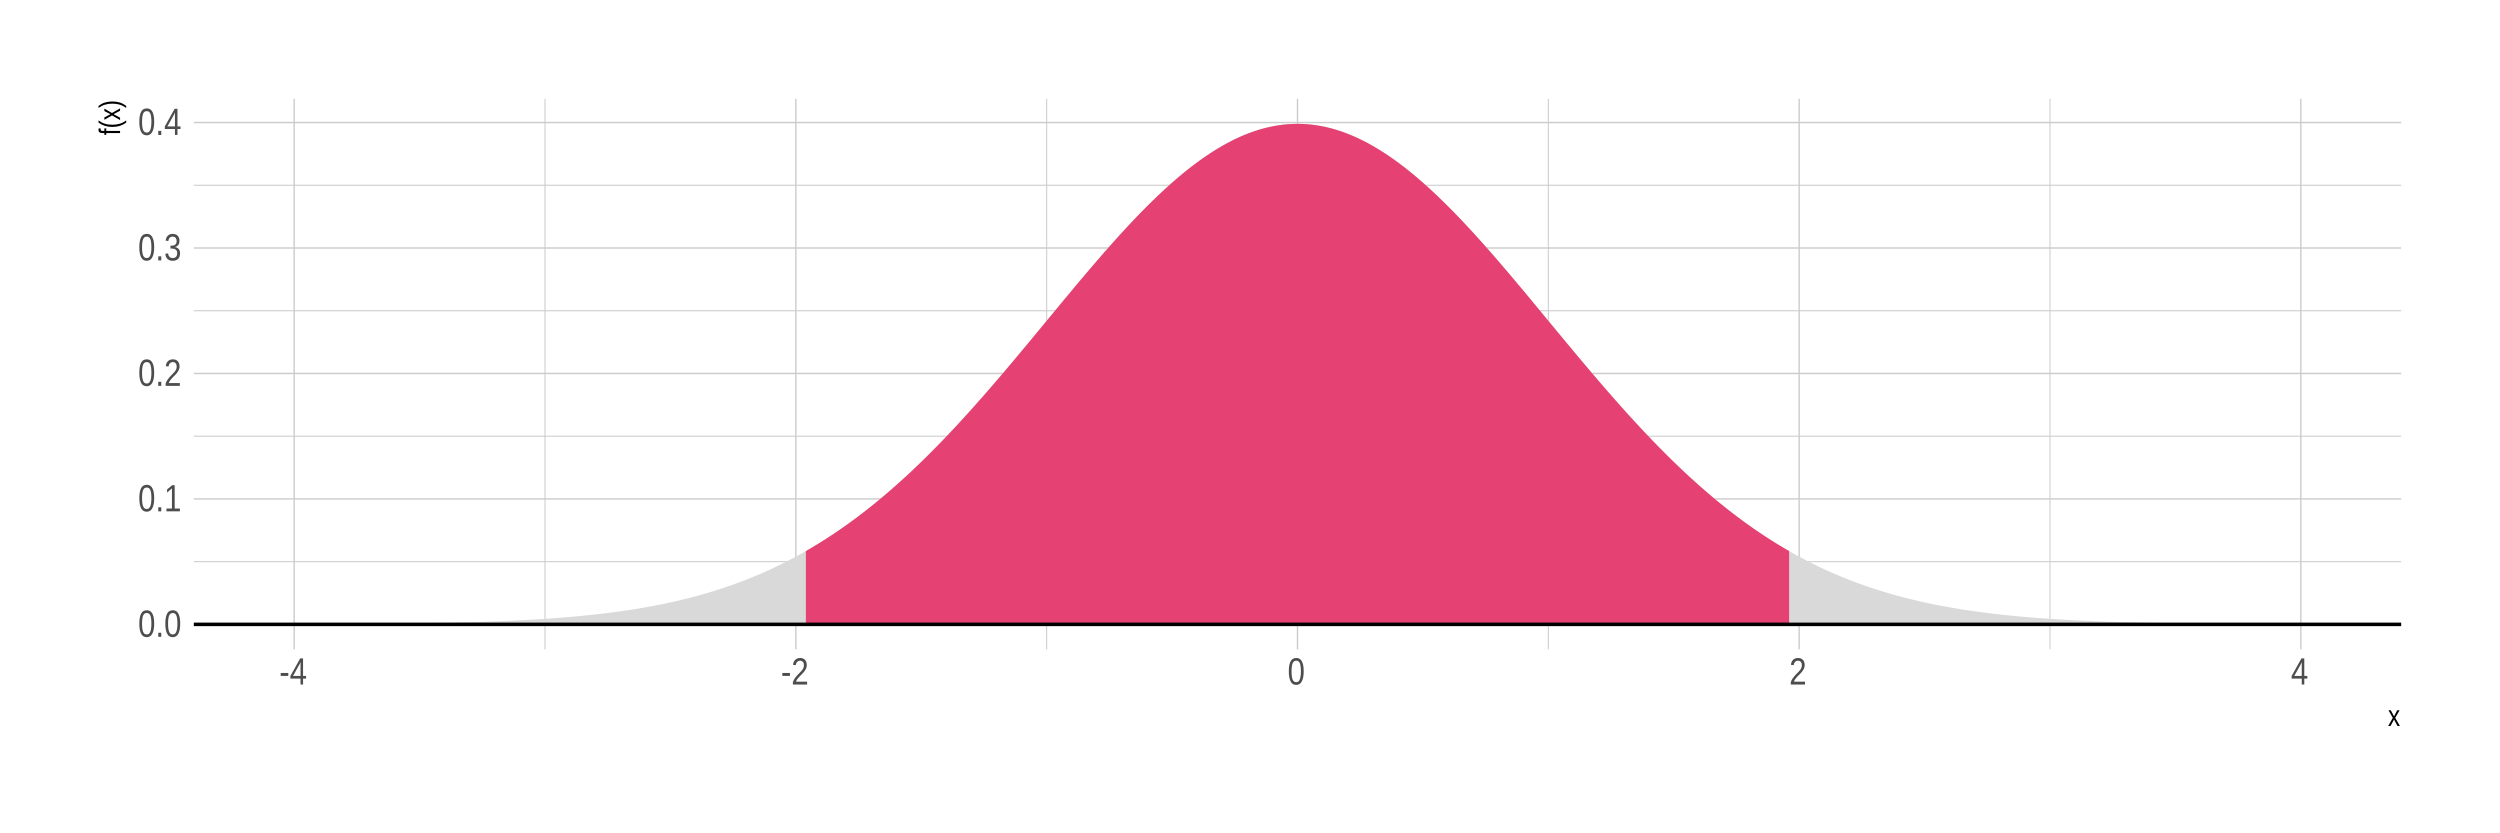 <?xml version="1.0" encoding="UTF-8"?>
<svg xmlns="http://www.w3.org/2000/svg" xmlns:xlink="http://www.w3.org/1999/xlink" width="756pt" height="252pt" viewBox="0 0 756 252" version="1.1">
<defs>
<g>
<symbol overflow="visible" id="glyph0-0">
<path style="stroke:none;" d="M 0.234 0 L 0.234 -7.672 L 2.141 -7.672 L 2.141 0 Z M 0.484 -0.375 L 1.906 -0.375 L 1.906 -7.281 L 0.484 -7.281 Z M 0.484 -0.375 "/>
</symbol>
<symbol overflow="visible" id="glyph0-1">
<path style="stroke:none;" d="M 4.875 -3.953 C 4.875 -3.191 4.812 -2.551 4.688 -2.031 C 4.57 -1.52 4.41 -1.102 4.203 -0.781 C 4.004 -0.457 3.766 -0.227 3.484 -0.094 C 3.211 0.039 2.922 0.109 2.609 0.109 C 2.297 0.109 2 0.039 1.719 -0.094 C 1.445 -0.227 1.211 -0.457 1.016 -0.781 C 0.816 -1.102 0.66 -1.52 0.547 -2.031 C 0.43 -2.551 0.375 -3.191 0.375 -3.953 C 0.375 -4.754 0.43 -5.414 0.547 -5.938 C 0.66 -6.457 0.816 -6.875 1.016 -7.188 C 1.211 -7.5 1.453 -7.719 1.734 -7.844 C 2.016 -7.969 2.316 -8.031 2.641 -8.031 C 2.953 -8.031 3.242 -7.969 3.516 -7.844 C 3.785 -7.719 4.02 -7.5 4.219 -7.188 C 4.426 -6.875 4.586 -6.457 4.703 -5.938 C 4.816 -5.414 4.875 -4.754 4.875 -3.953 Z M 4.031 -3.953 C 4.031 -4.586 4 -5.113 3.938 -5.531 C 3.883 -5.945 3.797 -6.281 3.672 -6.531 C 3.555 -6.781 3.41 -6.953 3.234 -7.047 C 3.055 -7.148 2.859 -7.203 2.641 -7.203 C 2.41 -7.203 2.203 -7.148 2.016 -7.047 C 1.836 -6.941 1.688 -6.766 1.562 -6.516 C 1.445 -6.273 1.359 -5.941 1.297 -5.516 C 1.234 -5.098 1.203 -4.578 1.203 -3.953 C 1.203 -3.348 1.234 -2.836 1.297 -2.422 C 1.359 -2.004 1.445 -1.672 1.562 -1.422 C 1.688 -1.172 1.836 -0.988 2.016 -0.875 C 2.191 -0.77 2.395 -0.719 2.625 -0.719 C 2.844 -0.719 3.035 -0.77 3.203 -0.875 C 3.379 -0.988 3.523 -1.172 3.641 -1.422 C 3.766 -1.672 3.859 -2.004 3.922 -2.422 C 3.992 -2.836 4.031 -3.348 4.031 -3.953 Z M 4.031 -3.953 "/>
</symbol>
<symbol overflow="visible" id="glyph0-2">
<path style="stroke:none;" d="M 0.859 0 L 0.859 -1.234 L 1.766 -1.234 L 1.766 0 Z M 0.859 0 "/>
</symbol>
<symbol overflow="visible" id="glyph0-3">
<path style="stroke:none;" d="M 0.719 0 L 0.719 -0.859 L 2.375 -0.859 L 2.375 -6.953 L 0.906 -5.672 L 0.906 -6.625 L 2.438 -7.906 L 3.203 -7.906 L 3.203 -0.859 L 4.781 -0.859 L 4.781 0 Z M 0.719 0 "/>
</symbol>
<symbol overflow="visible" id="glyph0-4">
<path style="stroke:none;" d="M 0.469 0 L 0.469 -0.719 C 0.625 -1.156 0.816 -1.539 1.047 -1.875 C 1.273 -2.207 1.516 -2.508 1.766 -2.781 C 2.016 -3.051 2.258 -3.301 2.5 -3.531 C 2.738 -3.77 2.957 -4.004 3.156 -4.234 C 3.352 -4.461 3.508 -4.703 3.625 -4.953 C 3.75 -5.211 3.812 -5.504 3.812 -5.828 C 3.812 -6.055 3.785 -6.254 3.734 -6.422 C 3.68 -6.586 3.602 -6.727 3.5 -6.844 C 3.395 -6.969 3.27 -7.055 3.125 -7.109 C 2.977 -7.172 2.816 -7.203 2.641 -7.203 C 2.473 -7.203 2.316 -7.172 2.172 -7.109 C 2.023 -7.055 1.895 -6.973 1.781 -6.859 C 1.664 -6.742 1.57 -6.602 1.5 -6.438 C 1.426 -6.27 1.379 -6.078 1.359 -5.859 L 0.516 -5.953 C 0.535 -6.242 0.598 -6.516 0.703 -6.766 C 0.805 -7.016 0.945 -7.234 1.125 -7.422 C 1.301 -7.609 1.516 -7.754 1.766 -7.859 C 2.016 -7.973 2.305 -8.031 2.641 -8.031 C 2.953 -8.031 3.234 -7.984 3.484 -7.891 C 3.742 -7.797 3.957 -7.656 4.125 -7.469 C 4.301 -7.289 4.438 -7.066 4.531 -6.797 C 4.625 -6.523 4.672 -6.211 4.672 -5.859 C 4.672 -5.598 4.629 -5.348 4.547 -5.109 C 4.473 -4.867 4.367 -4.641 4.234 -4.422 C 4.109 -4.203 3.957 -3.988 3.781 -3.781 C 3.613 -3.582 3.438 -3.391 3.25 -3.203 L 2.672 -2.625 C 2.484 -2.438 2.305 -2.242 2.141 -2.047 C 1.973 -1.859 1.82 -1.664 1.688 -1.469 C 1.562 -1.27 1.461 -1.066 1.391 -0.859 L 4.766 -0.859 L 4.766 0 Z M 0.469 0 "/>
</symbol>
<symbol overflow="visible" id="glyph0-5">
<path style="stroke:none;" d="M 4.828 -2.188 C 4.828 -1.82 4.781 -1.492 4.688 -1.203 C 4.594 -0.922 4.453 -0.68 4.266 -0.484 C 4.078 -0.297 3.844 -0.148 3.562 -0.047 C 3.289 0.055 2.977 0.109 2.625 0.109 C 2.227 0.109 1.891 0.051 1.609 -0.062 C 1.336 -0.188 1.113 -0.348 0.938 -0.547 C 0.758 -0.754 0.625 -0.984 0.531 -1.234 C 0.445 -1.492 0.391 -1.758 0.359 -2.031 L 1.219 -2.125 C 1.238 -1.914 1.281 -1.723 1.344 -1.547 C 1.414 -1.379 1.508 -1.234 1.625 -1.109 C 1.738 -0.984 1.879 -0.883 2.047 -0.812 C 2.211 -0.75 2.406 -0.719 2.625 -0.719 C 3.039 -0.719 3.367 -0.844 3.609 -1.094 C 3.848 -1.352 3.969 -1.727 3.969 -2.219 C 3.969 -2.508 3.914 -2.742 3.812 -2.922 C 3.707 -3.098 3.57 -3.234 3.406 -3.328 C 3.25 -3.43 3.078 -3.5 2.891 -3.531 C 2.711 -3.57 2.547 -3.594 2.391 -3.594 L 1.922 -3.594 L 1.922 -4.469 L 2.359 -4.469 C 2.516 -4.469 2.676 -4.484 2.844 -4.516 C 3.02 -4.555 3.176 -4.629 3.312 -4.734 C 3.457 -4.836 3.57 -4.977 3.656 -5.156 C 3.75 -5.332 3.797 -5.555 3.797 -5.828 C 3.797 -6.254 3.691 -6.586 3.484 -6.828 C 3.285 -7.078 2.984 -7.203 2.578 -7.203 C 2.211 -7.203 1.914 -7.086 1.688 -6.859 C 1.469 -6.629 1.336 -6.305 1.297 -5.891 L 0.469 -5.969 C 0.5 -6.312 0.578 -6.613 0.703 -6.875 C 0.828 -7.133 0.984 -7.348 1.172 -7.516 C 1.359 -7.691 1.57 -7.82 1.812 -7.906 C 2.062 -7.988 2.32 -8.031 2.594 -8.031 C 2.957 -8.031 3.27 -7.973 3.531 -7.859 C 3.789 -7.754 4 -7.602 4.156 -7.406 C 4.32 -7.219 4.445 -7 4.531 -6.75 C 4.613 -6.5 4.656 -6.227 4.656 -5.938 C 4.656 -5.707 4.629 -5.488 4.578 -5.281 C 4.523 -5.082 4.441 -4.898 4.328 -4.734 C 4.211 -4.578 4.07 -4.441 3.906 -4.328 C 3.738 -4.211 3.535 -4.125 3.297 -4.062 L 3.297 -4.031 C 3.555 -4 3.781 -3.926 3.969 -3.812 C 4.164 -3.707 4.328 -3.57 4.453 -3.406 C 4.578 -3.238 4.672 -3.051 4.734 -2.844 C 4.797 -2.633 4.828 -2.414 4.828 -2.188 Z M 4.828 -2.188 "/>
</symbol>
<symbol overflow="visible" id="glyph0-6">
<path style="stroke:none;" d="M 4.047 -1.797 L 4.047 0 L 3.281 0 L 3.281 -1.797 L 0.219 -1.797 L 0.219 -2.578 L 3.188 -7.906 L 4.047 -7.906 L 4.047 -2.594 L 4.969 -2.594 L 4.969 -1.797 Z M 3.281 -6.766 C 3.27 -6.754 3.25 -6.719 3.219 -6.656 L 3.141 -6.484 L 3.062 -6.281 C 3.02 -6.207 2.988 -6.148 2.969 -6.109 L 1.297 -3.109 C 1.285 -3.086 1.266 -3.051 1.234 -3 L 1.141 -2.859 L 1.062 -2.703 C 1.031 -2.648 1.004 -2.613 0.984 -2.594 L 3.281 -2.594 Z M 3.281 -6.766 "/>
</symbol>
<symbol overflow="visible" id="glyph0-7">
<path style="stroke:none;" d="M 0.422 -2.609 L 0.422 -3.5 L 2.719 -3.5 L 2.719 -2.609 Z M 0.422 -2.609 "/>
</symbol>
<symbol overflow="visible" id="glyph1-0">
<path style="stroke:none;" d="M 0.188 0 L 0.188 -6 L 1.672 -6 L 1.672 0 Z M 0.375 -0.297 L 1.5 -0.297 L 1.5 -5.703 L 0.375 -5.703 Z M 0.375 -0.297 "/>
</symbol>
<symbol overflow="visible" id="glyph1-1">
<path style="stroke:none;" d="M 2.891 0 L 1.844 -1.953 L 0.781 0 L 0.078 0 L 1.469 -2.438 L 0.156 -4.75 L 0.859 -4.75 L 1.844 -2.906 L 2.797 -4.75 L 3.531 -4.75 L 2.203 -2.453 L 3.609 0 Z M 2.891 0 "/>
</symbol>
<symbol overflow="visible" id="glyph2-0">
<path style="stroke:none;" d="M 0 -0.188 L -6 -0.188 L -6 -1.672 L 0 -1.672 Z M -0.297 -0.375 L -0.297 -1.5 L -5.703 -1.5 L -5.703 -0.375 Z M -0.297 -0.375 "/>
</symbol>
<symbol overflow="visible" id="glyph2-1">
<path style="stroke:none;" d="M -4.172 -1.297 L 0 -1.297 L 0 -0.656 L -4.172 -0.656 L -4.172 -0.109 L -4.75 -0.109 L -4.75 -0.656 L -5.297 -0.656 C -5.461 -0.656 -5.617 -0.664 -5.766 -0.688 C -5.922 -0.719 -6.051 -0.766 -6.156 -0.828 C -6.27 -0.898 -6.359 -1 -6.422 -1.125 C -6.484 -1.25 -6.516 -1.41 -6.516 -1.609 C -6.516 -1.68 -6.508 -1.758 -6.5 -1.844 C -6.488 -1.926 -6.473 -2 -6.453 -2.062 L -5.859 -2.062 C -5.867 -2.02 -5.875 -1.973 -5.875 -1.922 C -5.883 -1.867 -5.891 -1.82 -5.891 -1.781 C -5.891 -1.676 -5.875 -1.594 -5.844 -1.531 C -5.812 -1.477 -5.766 -1.43 -5.703 -1.391 C -5.641 -1.359 -5.566 -1.332 -5.484 -1.312 C -5.398 -1.301 -5.301 -1.297 -5.188 -1.297 L -4.75 -1.297 L -4.75 -2.062 L -4.172 -2.062 Z M -4.172 -1.297 "/>
</symbol>
<symbol overflow="visible" id="glyph2-2">
<path style="stroke:none;" d="M -2.344 -0.453 C -2.75 -0.453 -3.133 -0.477 -3.5 -0.531 C -3.875 -0.582 -4.234 -0.66 -4.578 -0.766 C -4.922 -0.879 -5.254 -1.02 -5.578 -1.188 C -5.898 -1.352 -6.211 -1.551 -6.516 -1.781 L -6.516 -2.406 C -6.211 -2.188 -5.898 -1.992 -5.578 -1.828 C -5.254 -1.66 -4.922 -1.523 -4.578 -1.422 C -4.234 -1.316 -3.875 -1.238 -3.5 -1.188 C -3.125 -1.133 -2.734 -1.109 -2.328 -1.109 C -1.922 -1.109 -1.531 -1.133 -1.156 -1.188 C -0.789 -1.238 -0.43 -1.316 -0.078 -1.422 C 0.266 -1.523 0.598 -1.66 0.922 -1.828 C 1.242 -1.992 1.555 -2.188 1.859 -2.406 L 1.859 -1.781 C 1.555 -1.551 1.242 -1.352 0.922 -1.188 C 0.598 -1.02 0.266 -0.879 -0.078 -0.766 C -0.422 -0.66 -0.773 -0.582 -1.141 -0.531 C -1.516 -0.477 -1.91 -0.453 -2.328 -0.453 Z M -2.344 -0.453 "/>
</symbol>
<symbol overflow="visible" id="glyph2-3">
<path style="stroke:none;" d="M 0 -2.891 L -1.953 -1.844 L 0 -0.781 L 0 -0.078 L -2.438 -1.469 L -4.75 -0.156 L -4.75 -0.859 L -2.906 -1.844 L -4.75 -2.797 L -4.75 -3.531 L -2.453 -2.203 L 0 -3.609 Z M 0 -2.891 "/>
</symbol>
<symbol overflow="visible" id="glyph2-4">
<path style="stroke:none;" d="M -2.328 -2 C -1.91 -2 -1.516 -1.973 -1.141 -1.922 C -0.773 -1.867 -0.422 -1.789 -0.078 -1.688 C 0.266 -1.582 0.598 -1.441 0.922 -1.266 C 1.242 -1.098 1.555 -0.898 1.859 -0.672 L 1.859 -0.047 C 1.555 -0.266 1.242 -0.457 0.922 -0.625 C 0.598 -0.789 0.266 -0.926 -0.078 -1.031 C -0.43 -1.133 -0.789 -1.211 -1.156 -1.266 C -1.531 -1.316 -1.922 -1.344 -2.328 -1.344 C -2.734 -1.344 -3.125 -1.316 -3.5 -1.266 C -3.875 -1.211 -4.234 -1.133 -4.578 -1.031 C -4.922 -0.926 -5.254 -0.789 -5.578 -0.625 C -5.898 -0.457 -6.211 -0.266 -6.516 -0.047 L -6.516 -0.672 C -6.211 -0.898 -5.898 -1.098 -5.578 -1.266 C -5.254 -1.441 -4.922 -1.582 -4.578 -1.688 C -4.234 -1.789 -3.875 -1.867 -3.5 -1.922 C -3.133 -1.973 -2.75 -2 -2.344 -2 Z M -2.328 -2 "/>
</symbol>
</g>
<clipPath id="clip1">
  <path d="M 58.617 169 L 726.113 169 L 726.113 171 L 58.617 171 Z M 58.617 169 "/>
</clipPath>
<clipPath id="clip2">
  <path d="M 58.617 131 L 726.113 131 L 726.113 133 L 58.617 133 Z M 58.617 131 "/>
</clipPath>
<clipPath id="clip3">
  <path d="M 58.617 93 L 726.113 93 L 726.113 95 L 58.617 95 Z M 58.617 93 "/>
</clipPath>
<clipPath id="clip4">
  <path d="M 58.617 55 L 726.113 55 L 726.113 57 L 58.617 57 Z M 58.617 55 "/>
</clipPath>
<clipPath id="clip5">
  <path d="M 164 29.887 L 165 29.887 L 165 196.383 L 164 196.383 Z M 164 29.887 "/>
</clipPath>
<clipPath id="clip6">
  <path d="M 316 29.887 L 317 29.887 L 317 196.383 L 316 196.383 Z M 316 29.887 "/>
</clipPath>
<clipPath id="clip7">
  <path d="M 468 29.887 L 469 29.887 L 469 196.383 L 468 196.383 Z M 468 29.887 "/>
</clipPath>
<clipPath id="clip8">
  <path d="M 619 29.887 L 621 29.887 L 621 196.383 L 619 196.383 Z M 619 29.887 "/>
</clipPath>
<clipPath id="clip9">
  <path d="M 58.617 188 L 726.113 188 L 726.113 190 L 58.617 190 Z M 58.617 188 "/>
</clipPath>
<clipPath id="clip10">
  <path d="M 58.617 150 L 726.113 150 L 726.113 152 L 58.617 152 Z M 58.617 150 "/>
</clipPath>
<clipPath id="clip11">
  <path d="M 58.617 112 L 726.113 112 L 726.113 114 L 58.617 114 Z M 58.617 112 "/>
</clipPath>
<clipPath id="clip12">
  <path d="M 58.617 74 L 726.113 74 L 726.113 76 L 58.617 76 Z M 58.617 74 "/>
</clipPath>
<clipPath id="clip13">
  <path d="M 58.617 36 L 726.113 36 L 726.113 38 L 58.617 38 Z M 58.617 36 "/>
</clipPath>
<clipPath id="clip14">
  <path d="M 88 29.887 L 90 29.887 L 90 196.383 L 88 196.383 Z M 88 29.887 "/>
</clipPath>
<clipPath id="clip15">
  <path d="M 240 29.887 L 241 29.887 L 241 196.383 L 240 196.383 Z M 240 29.887 "/>
</clipPath>
<clipPath id="clip16">
  <path d="M 392 29.887 L 393 29.887 L 393 196.383 L 392 196.383 Z M 392 29.887 "/>
</clipPath>
<clipPath id="clip17">
  <path d="M 543 29.887 L 545 29.887 L 545 196.383 L 543 196.383 Z M 543 29.887 "/>
</clipPath>
<clipPath id="clip18">
  <path d="M 695 29.887 L 696 29.887 L 696 196.383 L 695 196.383 Z M 695 29.887 "/>
</clipPath>
<clipPath id="clip19">
  <path d="M 58.617 188 L 726.113 188 L 726.113 190 L 58.617 190 Z M 58.617 188 "/>
</clipPath>
</defs>
<g id="surface71">
<rect x="0" y="0" width="756" height="252" style="fill:rgb(100%,100%,100%);fill-opacity:1;stroke:none;"/>
<g clip-path="url(#clip1)" clip-rule="nonzero">
<path style="fill:none;stroke-width:0.32;stroke-linecap:butt;stroke-linejoin:round;stroke:rgb(80%,80%,80%);stroke-opacity:1;stroke-miterlimit:10;" d="M 58.617 169.844 L 726.113 169.844 "/>
</g>
<g clip-path="url(#clip2)" clip-rule="nonzero">
<path style="fill:none;stroke-width:0.32;stroke-linecap:butt;stroke-linejoin:round;stroke:rgb(80%,80%,80%);stroke-opacity:1;stroke-miterlimit:10;" d="M 58.617 131.906 L 726.113 131.906 "/>
</g>
<g clip-path="url(#clip3)" clip-rule="nonzero">
<path style="fill:none;stroke-width:0.32;stroke-linecap:butt;stroke-linejoin:round;stroke:rgb(80%,80%,80%);stroke-opacity:1;stroke-miterlimit:10;" d="M 58.617 93.965 L 726.113 93.965 "/>
</g>
<g clip-path="url(#clip4)" clip-rule="nonzero">
<path style="fill:none;stroke-width:0.32;stroke-linecap:butt;stroke-linejoin:round;stroke:rgb(80%,80%,80%);stroke-opacity:1;stroke-miterlimit:10;" d="M 58.617 56.023 L 726.113 56.023 "/>
</g>
<g clip-path="url(#clip5)" clip-rule="nonzero">
<path style="fill:none;stroke-width:0.32;stroke-linecap:butt;stroke-linejoin:round;stroke:rgb(80%,80%,80%);stroke-opacity:1;stroke-miterlimit:10;" d="M 164.809 196.383 L 164.809 29.887 "/>
</g>
<g clip-path="url(#clip6)" clip-rule="nonzero">
<path style="fill:none;stroke-width:0.32;stroke-linecap:butt;stroke-linejoin:round;stroke:rgb(80%,80%,80%);stroke-opacity:1;stroke-miterlimit:10;" d="M 316.512 196.383 L 316.512 29.887 "/>
</g>
<g clip-path="url(#clip7)" clip-rule="nonzero">
<path style="fill:none;stroke-width:0.32;stroke-linecap:butt;stroke-linejoin:round;stroke:rgb(80%,80%,80%);stroke-opacity:1;stroke-miterlimit:10;" d="M 468.215 196.383 L 468.215 29.887 "/>
</g>
<g clip-path="url(#clip8)" clip-rule="nonzero">
<path style="fill:none;stroke-width:0.32;stroke-linecap:butt;stroke-linejoin:round;stroke:rgb(80%,80%,80%);stroke-opacity:1;stroke-miterlimit:10;" d="M 619.918 196.383 L 619.918 29.887 "/>
</g>
<g clip-path="url(#clip9)" clip-rule="nonzero">
<path style="fill:none;stroke-width:0.427;stroke-linecap:butt;stroke-linejoin:round;stroke:rgb(80%,80%,80%);stroke-opacity:1;stroke-miterlimit:10;" d="M 58.617 188.816 L 726.113 188.816 "/>
</g>
<g clip-path="url(#clip10)" clip-rule="nonzero">
<path style="fill:none;stroke-width:0.427;stroke-linecap:butt;stroke-linejoin:round;stroke:rgb(80%,80%,80%);stroke-opacity:1;stroke-miterlimit:10;" d="M 58.617 150.875 L 726.113 150.875 "/>
</g>
<g clip-path="url(#clip11)" clip-rule="nonzero">
<path style="fill:none;stroke-width:0.427;stroke-linecap:butt;stroke-linejoin:round;stroke:rgb(80%,80%,80%);stroke-opacity:1;stroke-miterlimit:10;" d="M 58.617 112.934 L 726.113 112.934 "/>
</g>
<g clip-path="url(#clip12)" clip-rule="nonzero">
<path style="fill:none;stroke-width:0.427;stroke-linecap:butt;stroke-linejoin:round;stroke:rgb(80%,80%,80%);stroke-opacity:1;stroke-miterlimit:10;" d="M 58.617 74.996 L 726.113 74.996 "/>
</g>
<g clip-path="url(#clip13)" clip-rule="nonzero">
<path style="fill:none;stroke-width:0.427;stroke-linecap:butt;stroke-linejoin:round;stroke:rgb(80%,80%,80%);stroke-opacity:1;stroke-miterlimit:10;" d="M 58.617 37.055 L 726.113 37.055 "/>
</g>
<g clip-path="url(#clip14)" clip-rule="nonzero">
<path style="fill:none;stroke-width:0.427;stroke-linecap:butt;stroke-linejoin:round;stroke:rgb(80%,80%,80%);stroke-opacity:1;stroke-miterlimit:10;" d="M 88.957 196.383 L 88.957 29.887 "/>
</g>
<g clip-path="url(#clip15)" clip-rule="nonzero">
<path style="fill:none;stroke-width:0.427;stroke-linecap:butt;stroke-linejoin:round;stroke:rgb(80%,80%,80%);stroke-opacity:1;stroke-miterlimit:10;" d="M 240.66 196.383 L 240.66 29.887 "/>
</g>
<g clip-path="url(#clip16)" clip-rule="nonzero">
<path style="fill:none;stroke-width:0.427;stroke-linecap:butt;stroke-linejoin:round;stroke:rgb(80%,80%,80%);stroke-opacity:1;stroke-miterlimit:10;" d="M 392.363 196.383 L 392.363 29.887 "/>
</g>
<g clip-path="url(#clip17)" clip-rule="nonzero">
<path style="fill:none;stroke-width:0.427;stroke-linecap:butt;stroke-linejoin:round;stroke:rgb(80%,80%,80%);stroke-opacity:1;stroke-miterlimit:10;" d="M 544.066 196.383 L 544.066 29.887 "/>
</g>
<g clip-path="url(#clip18)" clip-rule="nonzero">
<path style="fill:none;stroke-width:0.427;stroke-linecap:butt;stroke-linejoin:round;stroke:rgb(80%,80%,80%);stroke-opacity:1;stroke-miterlimit:10;" d="M 695.77 196.383 L 695.77 29.887 "/>
</g>
<path style=" stroke:none;fill-rule:nonzero;fill:rgb(85.098%,85.098%,85.098%);fill-opacity:1;" d="M 88.957 188.766 L 89.715 188.762 L 90.473 188.762 L 91.234 188.758 L 91.992 188.758 L 93.508 188.75 L 94.266 188.75 L 95.023 188.746 L 95.785 188.742 L 96.543 188.738 L 97.301 188.738 L 98.816 188.73 L 99.578 188.727 L 101.852 188.715 L 102.609 188.715 L 103.367 188.707 L 104.129 188.703 L 107.16 188.688 L 107.922 188.684 L 108.68 188.676 L 109.438 188.672 L 110.195 188.664 L 111.711 188.656 L 112.473 188.648 L 113.23 188.641 L 113.988 188.637 L 115.504 188.621 L 116.266 188.613 L 120.055 188.574 L 120.816 188.566 L 121.574 188.559 L 122.332 188.547 L 123.09 188.539 L 123.848 188.527 L 124.609 188.52 L 128.398 188.461 L 129.16 188.449 L 129.918 188.434 L 130.676 188.422 L 131.434 188.406 L 132.191 188.395 L 132.953 188.379 L 135.984 188.316 L 136.742 188.297 L 137.504 188.281 L 141.293 188.184 L 142.055 188.16 L 142.812 188.141 L 145.086 188.07 L 145.848 188.047 L 146.605 188.02 L 147.363 187.996 L 148.879 187.941 L 149.637 187.91 L 150.398 187.883 L 152.672 187.789 L 153.43 187.754 L 154.191 187.723 L 155.707 187.652 L 157.223 187.574 L 157.98 187.539 L 158.742 187.496 L 159.5 187.457 L 161.016 187.371 L 161.773 187.324 L 162.535 187.281 L 163.293 187.23 L 164.051 187.184 L 166.324 187.031 L 167.086 186.977 L 167.844 186.922 L 170.117 186.746 L 170.879 186.684 L 172.395 186.559 L 173.152 186.492 L 174.668 186.352 L 175.43 186.281 L 176.945 186.133 L 178.461 185.977 L 179.223 185.895 L 179.98 185.812 L 181.496 185.641 L 183.012 185.461 L 183.773 185.367 L 185.289 185.172 L 186.805 184.969 L 187.566 184.863 L 189.082 184.645 L 189.84 184.531 L 191.355 184.297 L 192.117 184.176 L 193.633 183.926 L 194.391 183.793 L 195.148 183.664 L 195.906 183.527 L 196.668 183.387 L 197.426 183.246 L 198.184 183.102 L 199.699 182.805 L 200.461 182.648 L 201.219 182.492 L 202.734 182.164 L 203.492 181.996 L 204.25 181.824 L 205.012 181.652 L 205.77 181.473 L 206.527 181.289 L 208.043 180.914 L 208.805 180.719 L 210.32 180.32 L 211.078 180.113 L 211.836 179.902 L 212.594 179.688 L 213.355 179.469 L 214.113 179.246 L 214.871 179.02 L 215.629 178.789 L 216.387 178.555 L 217.148 178.312 L 218.664 177.82 L 219.422 177.566 L 220.938 177.043 L 221.699 176.773 L 222.457 176.5 L 223.215 176.223 L 223.973 175.938 L 224.73 175.648 L 225.492 175.355 L 226.25 175.059 L 227.008 174.754 L 227.766 174.445 L 228.523 174.129 L 229.281 173.809 L 230.043 173.484 L 230.801 173.152 L 231.559 172.816 L 232.316 172.477 L 233.074 172.129 L 233.836 171.773 L 234.594 171.414 L 235.352 171.051 L 236.109 170.68 L 236.867 170.305 L 237.625 169.922 L 238.387 169.531 L 239.145 169.137 L 239.902 168.738 L 240.66 168.332 L 241.418 167.918 L 242.18 167.5 L 242.938 167.074 L 243.695 166.645 L 244.453 166.207 L 245.211 165.762 L 245.969 165.312 L 246.73 164.855 L 247.488 164.391 L 248.246 163.922 L 249.004 163.445 L 249.762 162.961 L 250.52 162.473 L 251.281 161.977 L 252.039 161.473 L 252.797 160.965 L 253.555 160.449 L 254.312 159.926 L 255.074 159.398 L 255.832 158.863 L 256.59 158.32 L 257.348 157.77 L 258.105 157.215 L 258.863 156.652 L 259.625 156.082 L 260.383 155.504 L 261.141 154.922 L 261.898 154.332 L 262.656 153.738 L 263.418 153.133 L 264.176 152.523 L 264.934 151.906 L 265.691 151.281 L 266.449 150.652 L 267.207 150.016 L 267.969 149.371 L 268.727 148.723 L 269.484 148.066 L 270.242 147.402 L 271 146.73 L 271.762 146.055 L 272.52 145.371 L 273.277 144.684 L 274.035 143.988 L 274.793 143.285 L 275.551 142.574 L 276.312 141.859 L 277.07 141.137 L 277.828 140.41 L 278.586 139.676 L 279.344 138.938 L 280.105 138.191 L 280.863 137.438 L 281.621 136.68 L 282.379 135.914 L 283.137 135.145 L 283.895 134.371 L 284.656 133.59 L 285.414 132.801 L 286.172 132.008 L 286.93 131.211 L 287.688 130.406 L 288.449 129.598 L 289.207 128.785 L 289.965 127.965 L 290.723 127.141 L 291.48 126.312 L 292.238 125.48 L 293 124.641 L 293.758 123.797 L 294.516 122.949 L 295.273 122.098 L 296.031 121.242 L 296.793 120.383 L 297.551 119.52 L 299.066 117.777 L 299.824 116.902 L 300.582 116.023 L 301.344 115.141 L 302.859 113.367 L 303.617 112.477 L 304.375 111.582 L 305.133 110.684 L 305.895 109.781 L 306.652 108.883 L 308.168 107.07 L 308.926 106.16 L 309.688 105.25 L 310.445 104.34 L 312.719 101.598 L 313.477 100.68 L 314.238 99.766 L 317.27 96.094 L 318.031 95.176 L 319.547 93.34 L 320.305 92.426 L 321.062 91.508 L 321.82 90.594 L 322.582 89.684 L 324.855 86.953 L 325.613 86.051 L 326.375 85.145 L 327.891 83.348 L 328.648 82.453 L 330.164 80.672 L 330.926 79.789 L 331.684 78.906 L 332.441 78.027 L 333.957 76.285 L 334.719 75.422 L 335.477 74.562 L 336.234 73.707 L 336.992 72.859 L 337.75 72.016 L 338.508 71.18 L 339.27 70.344 L 340.027 69.52 L 340.785 68.699 L 341.543 67.887 L 342.301 67.078 L 343.062 66.277 L 343.82 65.484 L 344.578 64.699 L 345.336 63.922 L 346.094 63.152 L 346.852 62.391 L 347.613 61.637 L 348.371 60.891 L 349.129 60.152 L 349.887 59.422 L 350.645 58.703 L 351.406 57.992 L 352.164 57.289 L 352.922 56.598 L 353.68 55.914 L 354.438 55.242 L 355.195 54.578 L 355.957 53.926 L 356.715 53.285 L 357.473 52.652 L 358.23 52.031 L 358.988 51.422 L 359.746 50.82 L 360.508 50.234 L 361.266 49.656 L 362.023 49.094 L 362.781 48.539 L 363.539 48 L 364.301 47.469 L 365.059 46.953 L 365.816 46.449 L 366.574 45.957 L 367.332 45.477 L 368.09 45.012 L 368.852 44.559 L 369.609 44.117 L 370.367 43.688 L 371.125 43.273 L 371.883 42.875 L 372.645 42.488 L 373.402 42.113 L 374.16 41.754 L 374.918 41.406 L 375.676 41.074 L 376.434 40.758 L 377.195 40.453 L 377.953 40.164 L 378.711 39.887 L 379.469 39.629 L 380.227 39.383 L 380.988 39.148 L 381.746 38.934 L 382.504 38.73 L 383.262 38.543 L 384.02 38.367 L 384.777 38.211 L 385.539 38.066 L 386.297 37.941 L 387.055 37.828 L 387.812 37.727 L 388.57 37.645 L 389.332 37.578 L 390.09 37.523 L 390.848 37.484 L 391.605 37.465 L 392.363 37.457 L 393.121 37.465 L 393.883 37.484 L 394.641 37.523 L 395.398 37.578 L 396.156 37.645 L 396.914 37.727 L 397.676 37.828 L 398.434 37.941 L 399.191 38.066 L 399.949 38.211 L 400.707 38.367 L 401.465 38.543 L 402.227 38.73 L 402.984 38.934 L 403.742 39.148 L 404.5 39.383 L 405.258 39.629 L 406.02 39.887 L 406.777 40.164 L 407.535 40.453 L 408.293 40.758 L 409.051 41.074 L 409.809 41.406 L 410.57 41.754 L 411.328 42.113 L 412.086 42.488 L 412.844 42.875 L 413.602 43.273 L 414.359 43.688 L 415.121 44.117 L 415.879 44.559 L 416.637 45.012 L 417.395 45.477 L 418.152 45.957 L 418.914 46.449 L 419.672 46.953 L 420.43 47.469 L 421.188 48 L 421.945 48.539 L 422.703 49.094 L 423.465 49.656 L 424.223 50.234 L 424.98 50.82 L 425.738 51.422 L 426.496 52.031 L 427.258 52.652 L 428.016 53.285 L 428.773 53.926 L 429.531 54.578 L 430.289 55.242 L 431.047 55.914 L 431.809 56.598 L 432.566 57.289 L 433.324 57.992 L 434.082 58.703 L 434.84 59.422 L 435.602 60.152 L 436.359 60.891 L 437.117 61.637 L 437.875 62.391 L 438.633 63.152 L 439.391 63.922 L 440.152 64.699 L 440.91 65.484 L 441.668 66.277 L 442.426 67.078 L 443.184 67.887 L 443.945 68.699 L 444.703 69.52 L 445.461 70.344 L 446.977 72.016 L 447.734 72.859 L 448.496 73.707 L 449.254 74.562 L 450.012 75.422 L 450.77 76.285 L 451.527 77.156 L 452.289 78.027 L 453.047 78.906 L 454.562 80.672 L 456.078 82.453 L 456.84 83.348 L 458.355 85.145 L 459.113 86.051 L 459.871 86.953 L 460.629 87.863 L 461.391 88.773 L 462.906 90.594 L 463.664 91.508 L 464.422 92.426 L 465.184 93.34 L 468.973 97.93 L 469.734 98.848 L 470.492 99.766 L 471.25 100.68 L 472.008 101.598 L 472.766 102.512 L 473.527 103.426 L 474.285 104.34 L 476.559 107.07 L 477.316 107.977 L 478.078 108.883 L 478.836 109.781 L 479.594 110.684 L 480.352 111.582 L 481.109 112.477 L 481.871 113.367 L 483.387 115.141 L 484.145 116.023 L 484.902 116.902 L 485.66 117.777 L 486.422 118.648 L 487.18 119.52 L 487.938 120.383 L 488.695 121.242 L 489.453 122.098 L 490.215 122.949 L 490.973 123.797 L 491.73 124.641 L 492.488 125.48 L 493.246 126.312 L 494.004 127.141 L 494.766 127.965 L 495.523 128.785 L 496.281 129.598 L 497.039 130.406 L 497.797 131.211 L 498.559 132.008 L 499.316 132.801 L 500.074 133.59 L 500.832 134.371 L 501.59 135.145 L 502.348 135.914 L 503.109 136.68 L 503.867 137.438 L 504.625 138.191 L 505.383 138.938 L 506.141 139.676 L 506.902 140.41 L 507.66 141.137 L 508.418 141.859 L 509.176 142.574 L 509.934 143.285 L 510.691 143.988 L 511.453 144.684 L 512.211 145.371 L 512.969 146.055 L 513.727 146.73 L 514.484 147.402 L 515.242 148.066 L 516.004 148.723 L 516.762 149.371 L 517.52 150.016 L 518.277 150.652 L 519.035 151.281 L 519.797 151.906 L 520.555 152.523 L 521.312 153.133 L 522.07 153.738 L 522.828 154.332 L 523.586 154.922 L 524.348 155.504 L 525.105 156.082 L 525.863 156.652 L 526.621 157.215 L 527.379 157.77 L 528.141 158.32 L 528.898 158.863 L 529.656 159.398 L 530.414 159.926 L 531.172 160.449 L 531.93 160.965 L 532.691 161.473 L 533.449 161.977 L 534.207 162.473 L 534.965 162.961 L 535.723 163.445 L 536.484 163.922 L 537.242 164.391 L 538 164.855 L 538.758 165.312 L 539.516 165.762 L 540.273 166.207 L 541.035 166.645 L 541.793 167.074 L 542.551 167.5 L 543.309 167.918 L 544.066 168.332 L 544.828 168.738 L 545.586 169.137 L 546.344 169.531 L 547.102 169.922 L 547.859 170.305 L 548.617 170.68 L 549.379 171.051 L 550.137 171.414 L 550.895 171.773 L 551.652 172.129 L 552.41 172.477 L 553.172 172.816 L 553.93 173.152 L 554.688 173.484 L 555.445 173.809 L 556.203 174.129 L 556.961 174.445 L 557.723 174.754 L 558.48 175.059 L 559.238 175.355 L 559.996 175.648 L 560.754 175.938 L 561.516 176.223 L 562.273 176.5 L 563.031 176.773 L 563.789 177.043 L 565.305 177.566 L 566.066 177.82 L 567.582 178.312 L 568.34 178.555 L 569.098 178.789 L 569.855 179.02 L 570.617 179.246 L 571.375 179.469 L 572.133 179.688 L 572.891 179.902 L 573.648 180.113 L 574.41 180.32 L 575.926 180.719 L 576.684 180.914 L 578.199 181.289 L 578.961 181.473 L 579.719 181.652 L 581.234 181.996 L 581.992 182.164 L 582.754 182.328 L 583.512 182.492 L 585.027 182.805 L 586.543 183.102 L 587.305 183.246 L 588.82 183.527 L 589.578 183.664 L 590.336 183.793 L 591.098 183.926 L 592.613 184.176 L 593.371 184.297 L 594.887 184.531 L 595.648 184.645 L 597.164 184.863 L 597.922 184.969 L 598.68 185.07 L 599.441 185.172 L 600.957 185.367 L 601.715 185.461 L 603.23 185.641 L 603.992 185.727 L 604.75 185.812 L 606.266 185.977 L 607.023 186.055 L 607.785 186.133 L 609.301 186.281 L 611.574 186.492 L 612.336 186.559 L 614.609 186.746 L 615.367 186.805 L 616.129 186.863 L 616.887 186.922 L 618.402 187.031 L 619.918 187.133 L 620.68 187.184 L 621.438 187.23 L 622.195 187.281 L 622.953 187.324 L 623.711 187.371 L 624.469 187.414 L 625.23 187.457 L 625.988 187.496 L 626.746 187.539 L 627.504 187.574 L 628.262 187.613 L 629.023 187.652 L 630.539 187.723 L 631.297 187.754 L 632.055 187.789 L 632.812 187.82 L 633.574 187.852 L 634.332 187.883 L 635.09 187.91 L 635.848 187.941 L 636.605 187.969 L 637.367 187.996 L 638.125 188.02 L 638.883 188.047 L 641.156 188.117 L 641.918 188.141 L 642.676 188.16 L 643.434 188.184 L 644.949 188.223 L 645.711 188.242 L 647.227 188.281 L 647.984 188.297 L 648.742 188.316 L 649.5 188.332 L 650.262 188.348 L 652.535 188.395 L 653.293 188.406 L 654.055 188.422 L 654.812 188.434 L 655.57 188.449 L 657.844 188.484 L 658.605 188.496 L 660.121 188.52 L 660.879 188.527 L 661.637 188.539 L 662.398 188.547 L 663.156 188.559 L 666.188 188.59 L 666.949 188.598 L 669.98 188.629 L 670.742 188.637 L 671.5 188.641 L 673.016 188.656 L 674.531 188.664 L 675.293 188.672 L 676.051 188.676 L 676.809 188.684 L 679.082 188.695 L 679.844 188.699 L 681.359 188.707 L 682.117 188.715 L 682.875 188.715 L 683.637 188.719 L 687.426 188.738 L 688.188 188.738 L 690.461 188.75 L 691.219 188.75 L 691.98 188.754 L 692.738 188.758 L 693.496 188.758 L 694.254 188.762 L 695.012 188.762 L 695.77 188.766 L 695.77 188.816 L 88.957 188.816 Z M 88.957 188.766 "/>
<path style=" stroke:none;fill-rule:nonzero;fill:rgb(90.196%,25.49%,45.098%);fill-opacity:1;" d="M 243.695 166.645 L 244.453 166.207 L 245.211 165.762 L 245.969 165.312 L 246.73 164.855 L 247.488 164.391 L 248.246 163.922 L 249.004 163.445 L 249.762 162.961 L 250.52 162.473 L 251.281 161.977 L 252.039 161.473 L 252.797 160.965 L 253.555 160.449 L 254.312 159.926 L 255.074 159.398 L 255.832 158.863 L 256.59 158.32 L 257.348 157.77 L 258.105 157.215 L 258.863 156.652 L 259.625 156.082 L 260.383 155.504 L 261.141 154.922 L 261.898 154.332 L 262.656 153.738 L 263.418 153.133 L 264.176 152.523 L 264.934 151.906 L 265.691 151.281 L 266.449 150.652 L 267.207 150.016 L 267.969 149.371 L 268.727 148.723 L 269.484 148.066 L 270.242 147.402 L 271 146.73 L 271.762 146.055 L 272.52 145.371 L 273.277 144.684 L 274.035 143.988 L 274.793 143.285 L 275.551 142.574 L 276.312 141.859 L 277.07 141.137 L 277.828 140.41 L 278.586 139.676 L 279.344 138.938 L 280.105 138.191 L 280.863 137.438 L 281.621 136.68 L 282.379 135.914 L 283.137 135.145 L 283.895 134.371 L 284.656 133.59 L 285.414 132.801 L 286.172 132.008 L 286.93 131.211 L 287.688 130.406 L 288.449 129.598 L 289.207 128.785 L 289.965 127.965 L 290.723 127.141 L 291.48 126.312 L 292.238 125.48 L 293 124.641 L 293.758 123.797 L 294.516 122.949 L 295.273 122.098 L 296.031 121.242 L 296.793 120.383 L 297.551 119.52 L 299.066 117.777 L 299.824 116.902 L 300.582 116.023 L 301.344 115.141 L 302.859 113.367 L 303.617 112.477 L 304.375 111.582 L 305.133 110.684 L 305.895 109.781 L 306.652 108.883 L 308.168 107.07 L 308.926 106.16 L 309.688 105.25 L 310.445 104.34 L 312.719 101.598 L 313.477 100.68 L 314.238 99.766 L 317.27 96.094 L 318.031 95.176 L 319.547 93.34 L 320.305 92.426 L 321.062 91.508 L 321.82 90.594 L 322.582 89.684 L 324.855 86.953 L 325.613 86.051 L 326.375 85.145 L 327.891 83.348 L 328.648 82.453 L 330.164 80.672 L 330.926 79.789 L 331.684 78.906 L 332.441 78.027 L 333.957 76.285 L 334.719 75.422 L 335.477 74.562 L 336.234 73.707 L 336.992 72.859 L 337.75 72.016 L 338.508 71.18 L 339.27 70.344 L 340.027 69.52 L 340.785 68.699 L 341.543 67.887 L 342.301 67.078 L 343.062 66.277 L 343.82 65.484 L 344.578 64.699 L 345.336 63.922 L 346.094 63.152 L 346.852 62.391 L 347.613 61.637 L 348.371 60.891 L 349.129 60.152 L 349.887 59.422 L 350.645 58.703 L 351.406 57.992 L 352.164 57.289 L 352.922 56.598 L 353.68 55.914 L 354.438 55.242 L 355.195 54.578 L 355.957 53.926 L 356.715 53.285 L 357.473 52.652 L 358.23 52.031 L 358.988 51.422 L 359.746 50.82 L 360.508 50.234 L 361.266 49.656 L 362.023 49.094 L 362.781 48.539 L 363.539 48 L 364.301 47.469 L 365.059 46.953 L 365.816 46.449 L 366.574 45.957 L 367.332 45.477 L 368.09 45.012 L 368.852 44.559 L 369.609 44.117 L 370.367 43.688 L 371.125 43.273 L 371.883 42.875 L 372.645 42.488 L 373.402 42.113 L 374.16 41.754 L 374.918 41.406 L 375.676 41.074 L 376.434 40.758 L 377.195 40.453 L 377.953 40.164 L 378.711 39.887 L 379.469 39.629 L 380.227 39.383 L 380.988 39.148 L 381.746 38.934 L 382.504 38.73 L 383.262 38.543 L 384.02 38.367 L 384.777 38.211 L 385.539 38.066 L 386.297 37.941 L 387.055 37.828 L 387.812 37.727 L 388.57 37.645 L 389.332 37.578 L 390.09 37.523 L 390.848 37.484 L 391.605 37.465 L 392.363 37.457 L 393.121 37.465 L 393.883 37.484 L 394.641 37.523 L 395.398 37.578 L 396.156 37.645 L 396.914 37.727 L 397.676 37.828 L 398.434 37.941 L 399.191 38.066 L 399.949 38.211 L 400.707 38.367 L 401.465 38.543 L 402.227 38.73 L 402.984 38.934 L 403.742 39.148 L 404.5 39.383 L 405.258 39.629 L 406.02 39.887 L 406.777 40.164 L 407.535 40.453 L 408.293 40.758 L 409.051 41.074 L 409.809 41.406 L 410.57 41.754 L 411.328 42.113 L 412.086 42.488 L 412.844 42.875 L 413.602 43.273 L 414.359 43.688 L 415.121 44.117 L 415.879 44.559 L 416.637 45.012 L 417.395 45.477 L 418.152 45.957 L 418.914 46.449 L 419.672 46.953 L 420.43 47.469 L 421.188 48 L 421.945 48.539 L 422.703 49.094 L 423.465 49.656 L 424.223 50.234 L 424.98 50.82 L 425.738 51.422 L 426.496 52.031 L 427.258 52.652 L 428.016 53.285 L 428.773 53.926 L 429.531 54.578 L 430.289 55.242 L 431.047 55.914 L 431.809 56.598 L 432.566 57.289 L 433.324 57.992 L 434.082 58.703 L 434.84 59.422 L 435.602 60.152 L 436.359 60.891 L 437.117 61.637 L 437.875 62.391 L 438.633 63.152 L 439.391 63.922 L 440.152 64.699 L 440.91 65.484 L 441.668 66.277 L 442.426 67.078 L 443.184 67.887 L 443.945 68.699 L 444.703 69.52 L 445.461 70.344 L 446.977 72.016 L 447.734 72.859 L 448.496 73.707 L 449.254 74.562 L 450.012 75.422 L 450.77 76.285 L 451.527 77.156 L 452.289 78.027 L 453.047 78.906 L 454.562 80.672 L 456.078 82.453 L 456.84 83.348 L 458.355 85.145 L 459.113 86.051 L 459.871 86.953 L 460.629 87.863 L 461.391 88.773 L 462.906 90.594 L 463.664 91.508 L 464.422 92.426 L 465.184 93.34 L 468.973 97.93 L 469.734 98.848 L 470.492 99.766 L 471.25 100.68 L 472.008 101.598 L 472.766 102.512 L 473.527 103.426 L 474.285 104.34 L 476.559 107.07 L 477.316 107.977 L 478.078 108.883 L 478.836 109.781 L 479.594 110.684 L 480.352 111.582 L 481.109 112.477 L 481.871 113.367 L 483.387 115.141 L 484.145 116.023 L 484.902 116.902 L 485.66 117.777 L 486.422 118.648 L 487.18 119.52 L 487.938 120.383 L 488.695 121.242 L 489.453 122.098 L 490.215 122.949 L 490.973 123.797 L 491.73 124.641 L 492.488 125.48 L 493.246 126.312 L 494.004 127.141 L 494.766 127.965 L 495.523 128.785 L 496.281 129.598 L 497.039 130.406 L 497.797 131.211 L 498.559 132.008 L 499.316 132.801 L 500.074 133.59 L 500.832 134.371 L 501.59 135.145 L 502.348 135.914 L 503.109 136.68 L 503.867 137.438 L 504.625 138.191 L 505.383 138.938 L 506.141 139.676 L 506.902 140.41 L 507.66 141.137 L 508.418 141.859 L 509.176 142.574 L 509.934 143.285 L 510.691 143.988 L 511.453 144.684 L 512.211 145.371 L 512.969 146.055 L 513.727 146.73 L 514.484 147.402 L 515.242 148.066 L 516.004 148.723 L 516.762 149.371 L 517.52 150.016 L 518.277 150.652 L 519.035 151.281 L 519.797 151.906 L 520.555 152.523 L 521.312 153.133 L 522.07 153.738 L 522.828 154.332 L 523.586 154.922 L 524.348 155.504 L 525.105 156.082 L 525.863 156.652 L 526.621 157.215 L 527.379 157.77 L 528.141 158.32 L 528.898 158.863 L 529.656 159.398 L 530.414 159.926 L 531.172 160.449 L 531.93 160.965 L 532.691 161.473 L 533.449 161.977 L 534.207 162.473 L 534.965 162.961 L 535.723 163.445 L 536.484 163.922 L 537.242 164.391 L 538 164.855 L 538.758 165.312 L 539.516 165.762 L 540.273 166.207 L 541.035 166.645 L 541.035 188.816 L 243.695 188.816 Z M 243.695 166.645 "/>
<g clip-path="url(#clip19)" clip-rule="nonzero">
<path style="fill:none;stroke-width:1.067;stroke-linecap:butt;stroke-linejoin:round;stroke:rgb(0%,0%,0%);stroke-opacity:1;stroke-miterlimit:10;" d="M 58.617 188.816 L 726.113 188.816 "/>
</g>
<g style="fill:rgb(30.196%,30.196%,30.196%);fill-opacity:1;">
  <use xlink:href="#glyph0-1" x="41.754" y="192.575"/>
  <use xlink:href="#glyph0-2" x="46.999" y="192.575"/>
  <use xlink:href="#glyph0-1" x="49.621" y="192.575"/>
</g>
<g style="fill:rgb(30.196%,30.196%,30.196%);fill-opacity:1;">
  <use xlink:href="#glyph0-1" x="41.754" y="154.634"/>
  <use xlink:href="#glyph0-2" x="46.999" y="154.634"/>
  <use xlink:href="#glyph0-3" x="49.621" y="154.634"/>
</g>
<g style="fill:rgb(30.196%,30.196%,30.196%);fill-opacity:1;">
  <use xlink:href="#glyph0-1" x="41.754" y="116.692"/>
  <use xlink:href="#glyph0-2" x="46.999" y="116.692"/>
  <use xlink:href="#glyph0-4" x="49.621" y="116.692"/>
</g>
<g style="fill:rgb(30.196%,30.196%,30.196%);fill-opacity:1;">
  <use xlink:href="#glyph0-1" x="41.754" y="78.755"/>
  <use xlink:href="#glyph0-2" x="46.999" y="78.755"/>
  <use xlink:href="#glyph0-5" x="49.621" y="78.755"/>
</g>
<g style="fill:rgb(30.196%,30.196%,30.196%);fill-opacity:1;">
  <use xlink:href="#glyph0-1" x="41.754" y="40.813"/>
  <use xlink:href="#glyph0-2" x="46.999" y="40.813"/>
  <use xlink:href="#glyph0-6" x="49.621" y="40.813"/>
</g>
<g style="fill:rgb(30.196%,30.196%,30.196%);fill-opacity:1;">
  <use xlink:href="#glyph0-7" x="84.457" y="207.005"/>
  <use xlink:href="#glyph0-6" x="87.596" y="207.005"/>
</g>
<g style="fill:rgb(30.196%,30.196%,30.196%);fill-opacity:1;">
  <use xlink:href="#glyph0-7" x="236.16" y="207.005"/>
  <use xlink:href="#glyph0-4" x="239.299" y="207.005"/>
</g>
<g style="fill:rgb(30.196%,30.196%,30.196%);fill-opacity:1;">
  <use xlink:href="#glyph0-1" x="389.363" y="207.005"/>
</g>
<g style="fill:rgb(30.196%,30.196%,30.196%);fill-opacity:1;">
  <use xlink:href="#glyph0-4" x="541.066" y="207.005"/>
</g>
<g style="fill:rgb(30.196%,30.196%,30.196%);fill-opacity:1;">
  <use xlink:href="#glyph0-6" x="692.77" y="207.005"/>
</g>
<g style="fill:rgb(0%,0%,0%);fill-opacity:1;">
  <use xlink:href="#glyph1-1" x="722.113" y="219.533"/>
</g>
<g style="fill:rgb(0%,0%,0%);fill-opacity:1;">
  <use xlink:href="#glyph2-1" x="36.307" y="40.887"/>
  <use xlink:href="#glyph2-2" x="36.307" y="38.834"/>
  <use xlink:href="#glyph2-3" x="36.307" y="36.377"/>
  <use xlink:href="#glyph2-4" x="36.307" y="32.686"/>
</g>
</g>
</svg>
